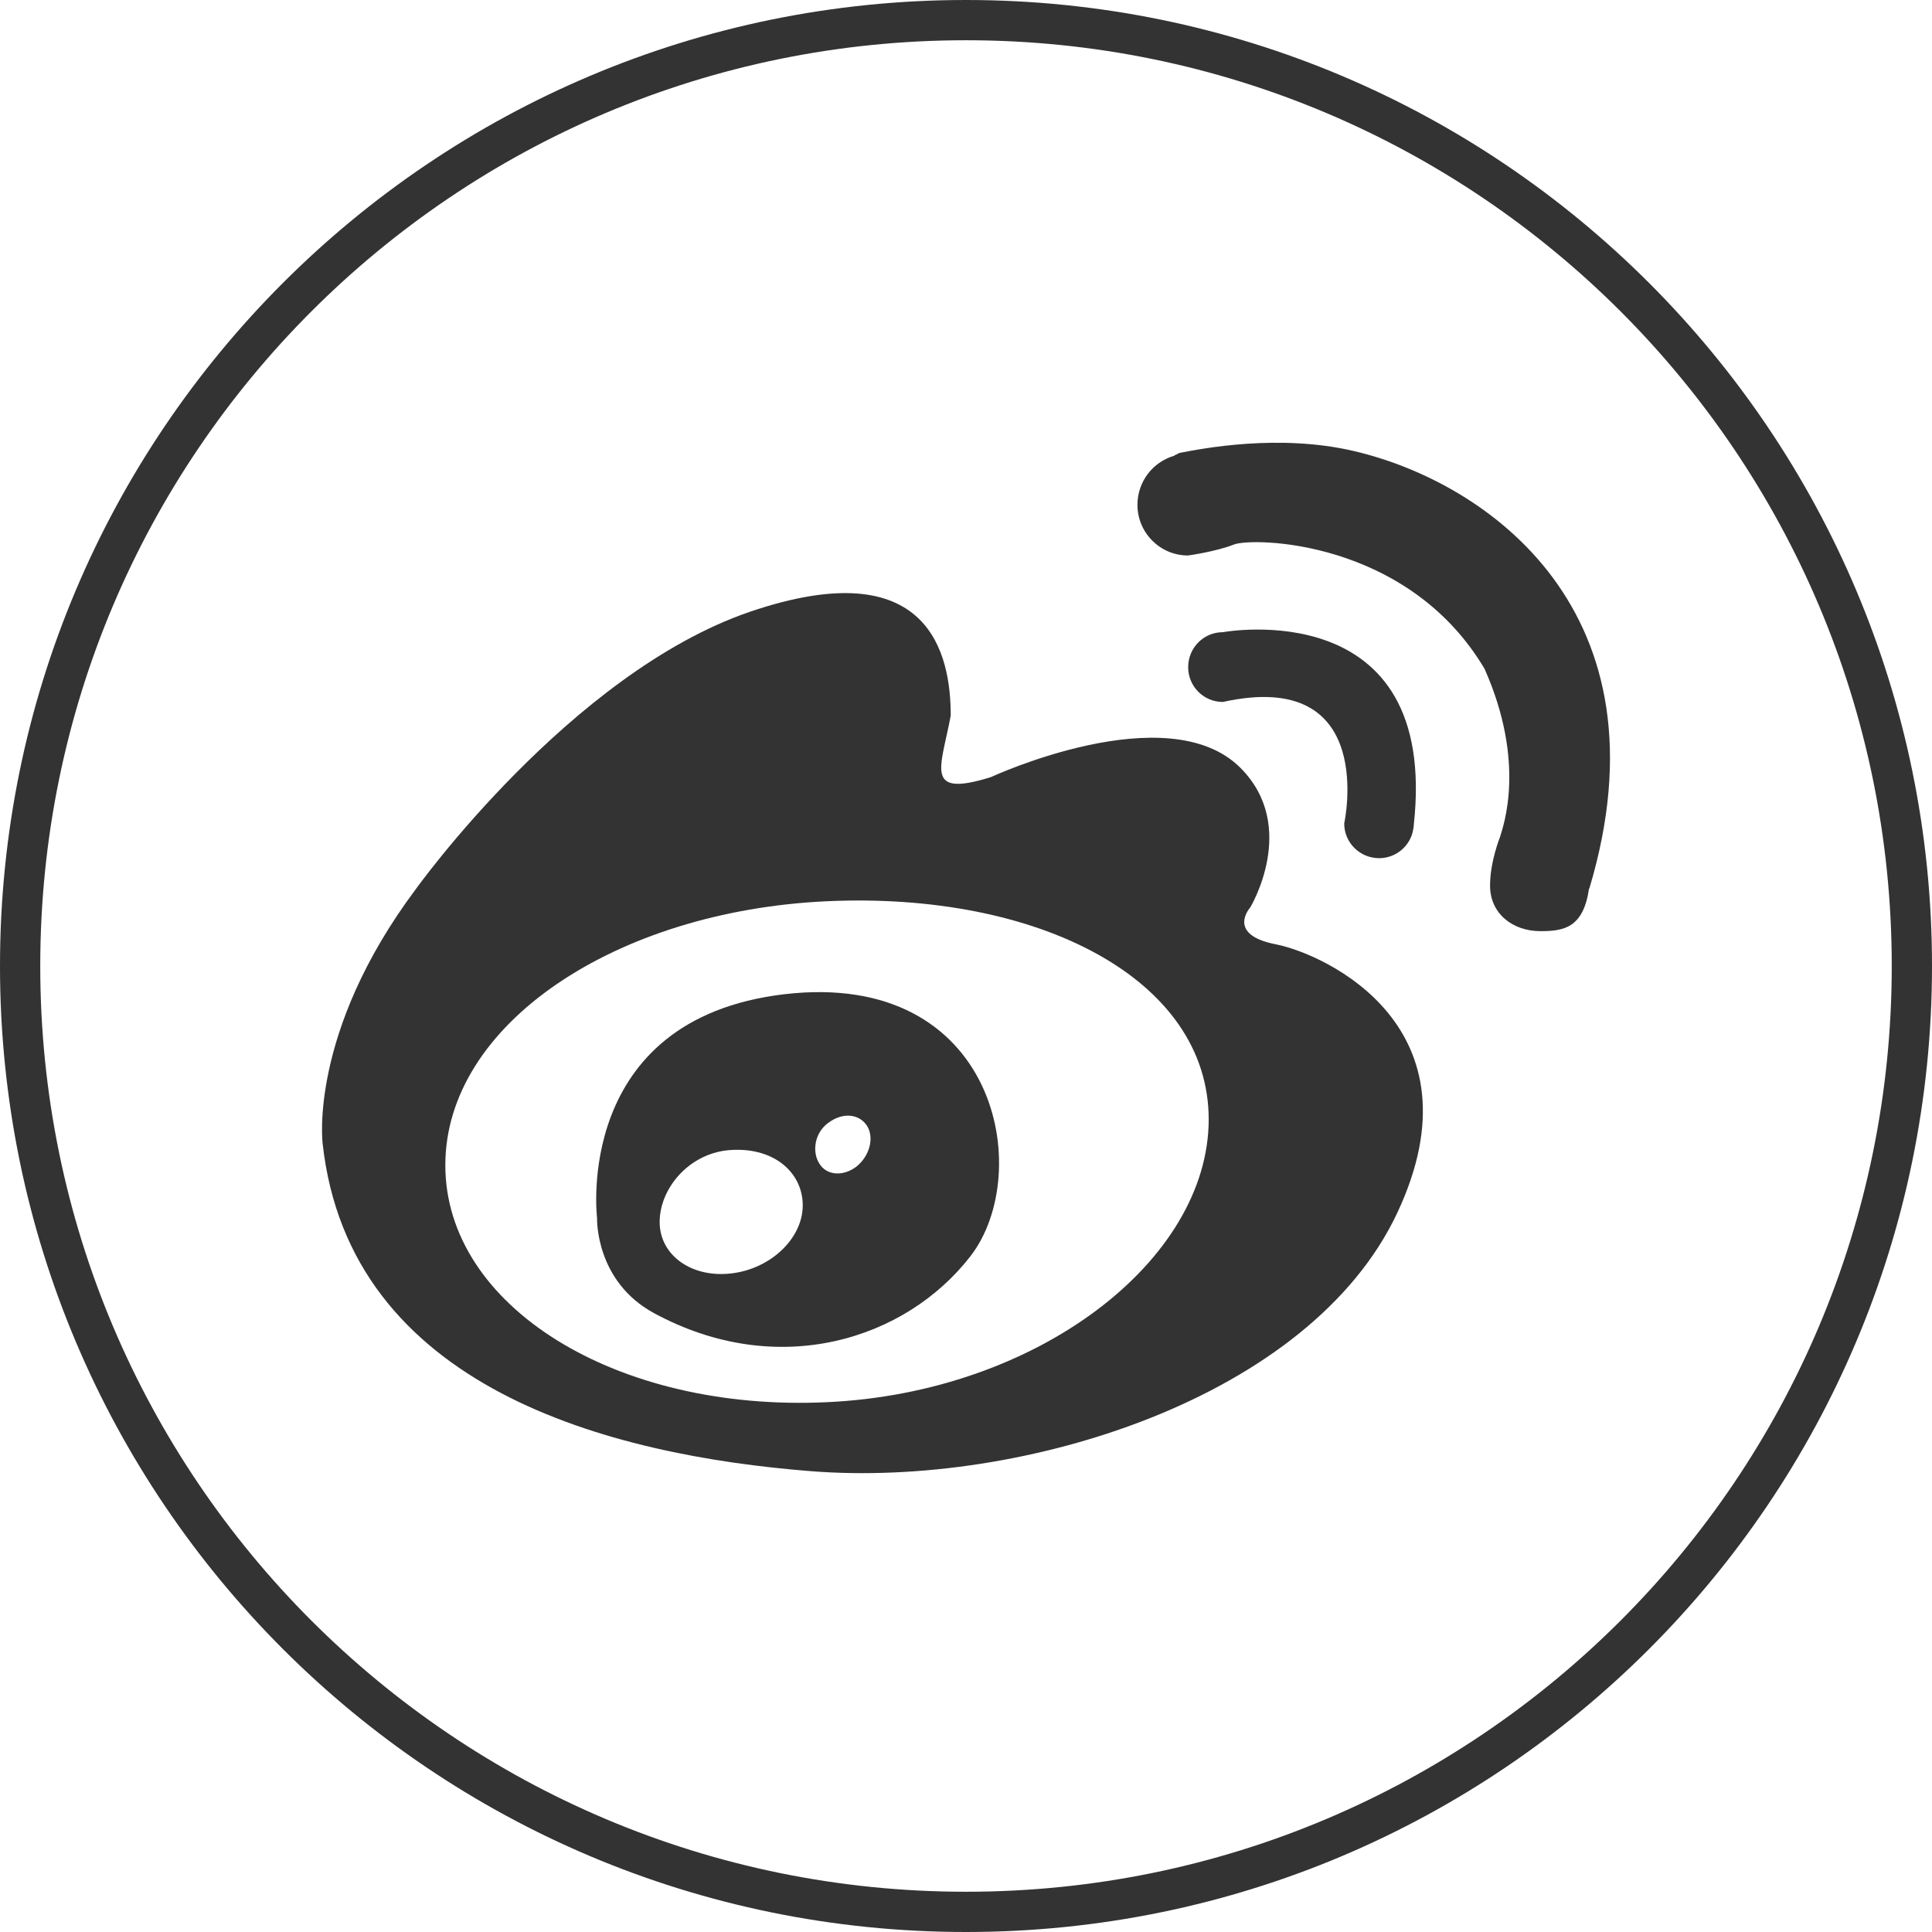 <?xml version="1.0" standalone="no"?><!DOCTYPE svg PUBLIC "-//W3C//DTD SVG 1.1//EN" "http://www.w3.org/Graphics/SVG/1.1/DTD/svg11.dtd"><svg t="1487146410307" class="icon" style="" viewBox="0 0 1024 1024" version="1.1" xmlns="http://www.w3.org/2000/svg" p-id="18358" xmlns:xlink="http://www.w3.org/1999/xlink" width="32" height="32"><defs><style type="text/css"></style></defs><path d="M512 0C229.23 0 0 229.23 0 512s229.23 512 512 512 512-229.23 512-512S794.77 0 512 0zM512 1002.667c-270.988 0-490.667-219.679-490.667-490.667S241.012 21.333 512 21.333 1002.667 241.012 1002.667 512 782.988 1002.667 512 1002.667z" p-id="18359" fill="#333333"></path><path d="M676.254 500.512c-26.555-5.158-13.651-19.469-13.651-19.469s25.984-42.883-5.14-74.059c-38.575-38.61-132.306 4.915-132.306 4.915-35.802 11.123-26.313-5.076-21.251-32.645 0-32.485-11.109-87.458-106.479-54.989-95.273 32.648-177.071 147.032-177.071 147.032-56.884 76.009-49.359 134.75-49.359 134.75 14.215 129.686 151.836 165.283 258.875 173.712 112.616 8.843 264.603-38.868 310.695-136.889C786.649 544.691 702.903 505.831 676.254 500.512zM438.204 743.191c-111.791 5.229-202.171-50.903-202.171-125.6 0-74.784 90.379-134.751 202.171-139.912 111.873-5.154 202.428 40.995 202.428 115.621C640.632 667.989 550.077 738.104 438.204 743.191z" p-id="18360" fill="#333333"></path><path d="M415.904 526.937c-112.444 13.176-99.45 118.634-99.45 118.634s-1.151 33.388 30.149 50.399c65.792 35.68 133.532 14.076 167.769-30.175C548.61 621.523 528.509 513.852 415.904 526.937zM387.541 674.945c-20.994 2.463-37.911-9.651-37.911-27.24 0-17.507 15.029-35.844 36.033-38.042 24.119-2.294 39.808 11.617 39.808 29.207C425.471 656.377 408.457 672.568 387.541 674.945zM453.822 618.409c-7.108 5.323-15.861 4.586-19.617-1.798-3.915-6.223-2.448-16.202 4.745-21.439 8.336-6.212 16.995-4.425 20.751 1.806C463.463 603.354 460.772 612.923 453.822 618.409z" p-id="18361" fill="#333333"></path><path d="M717.613 239.07c-39.725-9.318-80.584-1.29-92.032 0.908-0.885 0.082-1.714 0.92-2.528 1.08-0.4 0.082-0.645 0.494-0.645 0.494-11.281 3.195-19.538 13.657-19.538 26.014 0 14.73 11.927 26.848 26.802 26.848 0 0 14.465-1.944 24.271-5.786 9.723-3.921 92.01-2.919 132.877 65.805 22.304 50.152 9.807 83.72 8.246 89.114 0 0-5.305 13.033-5.305 25.861 0 14.813 11.935 24.119 26.709 24.119 12.351 0 22.729-1.685 25.756-22.606l0.164 0C886.271 324.482 788.698 255.676 717.613 239.07z" p-id="18362" fill="#333333"></path><path d="M731.007 454.852c9.06 0 16.764-6.712 18.056-15.462 0.165-0.658 0.246-1.226 0.246-1.962 13.73-123.628-101.171-102.353-101.171-102.353-10.201 0-18.384 8.263-18.384 18.569 0 10.144 8.183 18.408 18.384 18.408 82.534-18.243 64.321 64.396 64.321 64.396C712.459 446.671 720.775 454.852 731.007 454.852z" p-id="18363" fill="#333333"></path></svg>